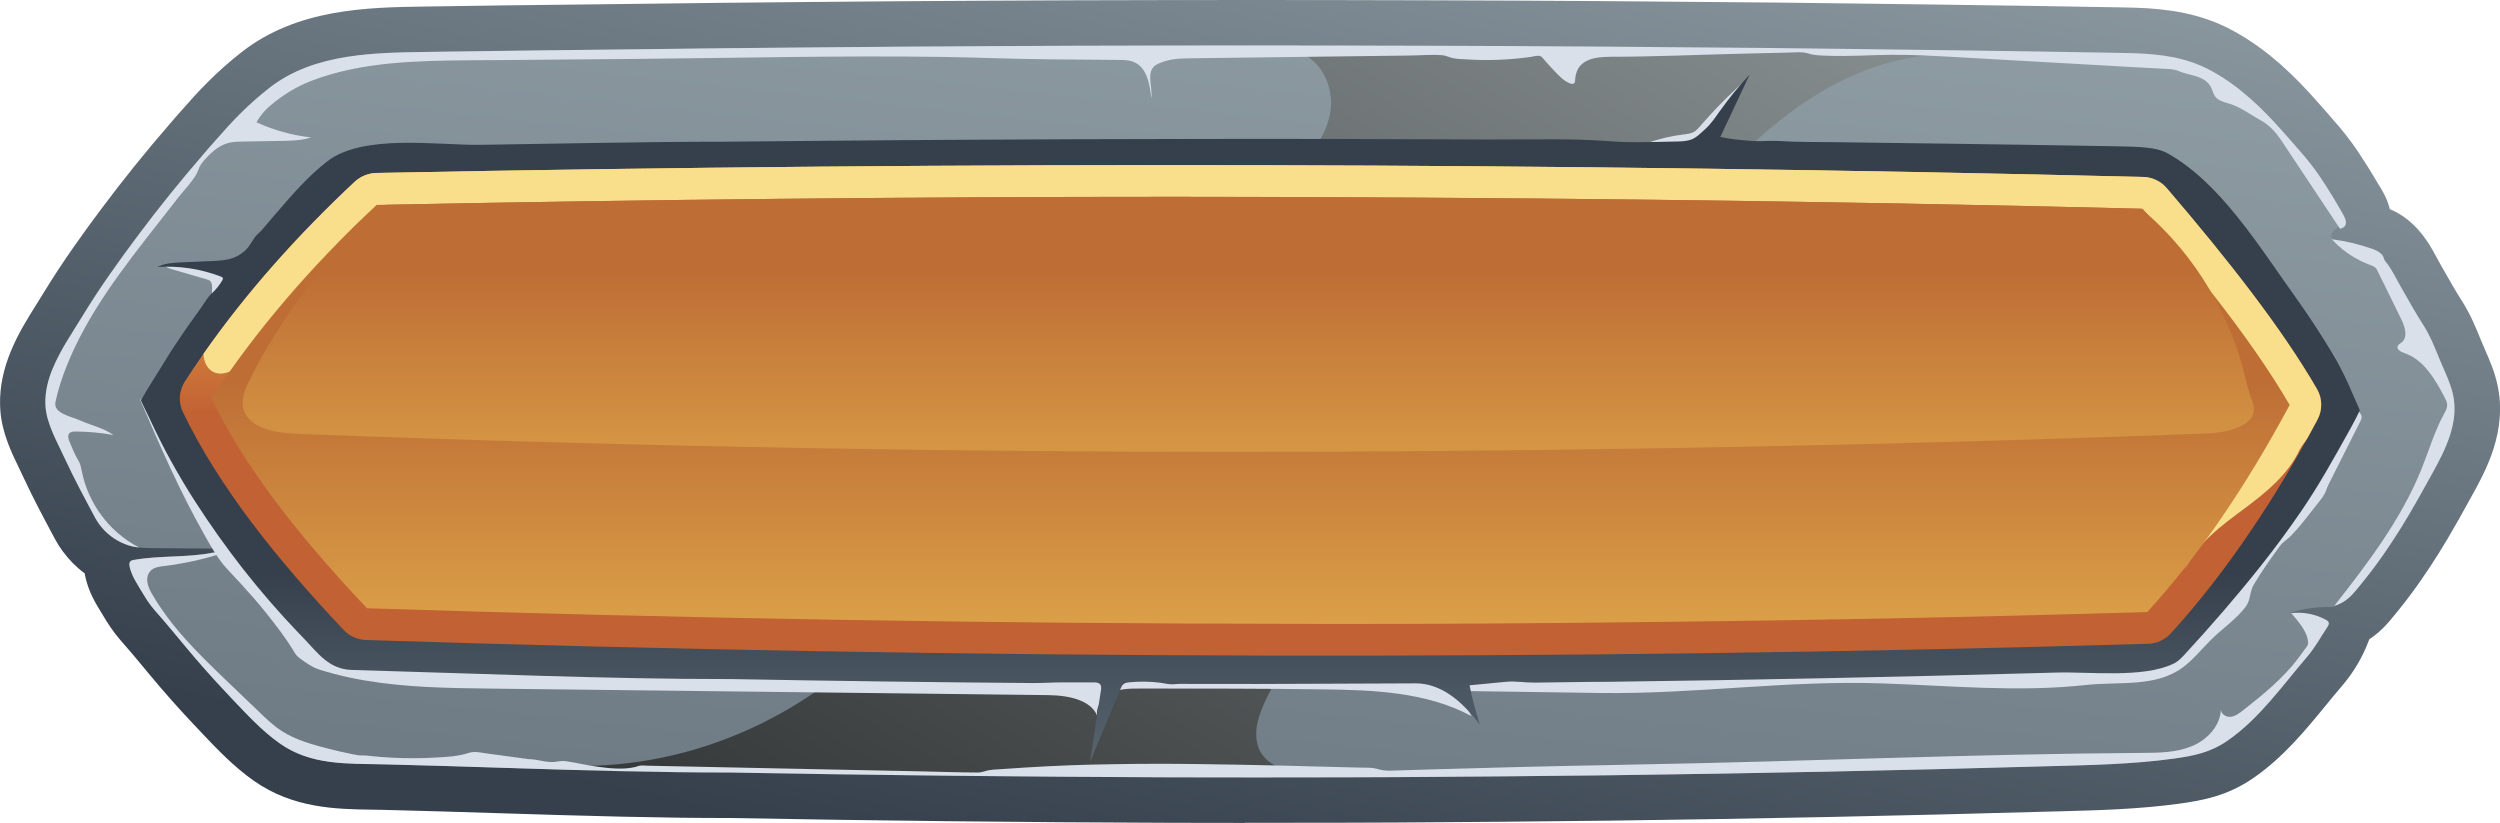 <?xml version="1.0" encoding="UTF-8"?>
<svg xmlns="http://www.w3.org/2000/svg" xmlns:xlink="http://www.w3.org/1999/xlink" viewBox="0 0 856.19 281.83">
  <defs>
    <style>
      .cls-1 {
        fill: #f9df8c;
      }

      .cls-2 {
        fill: url(#_ÂÁ_Ï_ÌÌ_È_ËÂÌÚ_7);
      }

      .cls-3 {
        fill: #d9e0ea;
      }

      .cls-4 {
        isolation: isolate;
      }

      .cls-5 {
        fill: url(#_ÂÁ_Ï_ÌÌ_È_ËÂÌÚ_2);
        mix-blend-mode: screen;
      }

      .cls-6 {
        fill: url(#_ÂÁ_Ï_ÌÌ_È_ËÂÌÚ_17-2);
      }

      .cls-7 {
        fill: url(#_ÂÁ_Ï_ÌÌ_È_ËÂÌÚ_17-3);
      }

      .cls-8 {
        fill: url(#_ÂÁ_Ï_ÌÌ_È_ËÂÌÚ_12-2);
      }

      .cls-9 {
        fill: url(#_ÂÁ_Ï_ÌÌ_È_ËÂÌÚ_12);
      }

      .cls-10 {
        fill: url(#_ÂÁ_Ï_ÌÌ_È_ËÂÌÚ_17);
      }
    </style>
    <linearGradient id="_ÂÁ_Ï_ÌÌ_È_ËÂÌÚ_17" data-name="¡ÂÁ˚ÏˇÌÌ˚È „‡‰ËÂÌÚ 17" x1="492.36" y1="-153.2" x2="390.31" y2="310.66" gradientUnits="userSpaceOnUse">
      <stop offset="0" stop-color="#9eacb3"/>
      <stop offset="1" stop-color="#35404c"/>
    </linearGradient>
    <linearGradient id="_ÂÁ_Ï_ÌÌ_È_ËÂÌÚ_17-2" data-name="¡ÂÁ˚ÏˇÌÌ˚È „‡‰ËÂÌÚ 17" x1="462.3" y1="-172.4" x2="349.68" y2="852.08" xlink:href="#_ÂÁ_Ï_ÌÌ_È_ËÂÌÚ_17"/>
    <linearGradient id="_ÂÁ_Ï_ÌÌ_È_ËÂÌÚ_2" data-name="¡ÂÁ˚ÏˇÌÌ˚È „‡‰ËÂÌÚ 2" x1="774.74" y1="-455.2" x2="178.35" y2="592.46" gradientUnits="userSpaceOnUse">
      <stop offset="0" stop-color="#dae6e9"/>
      <stop offset="1" stop-color="#000"/>
    </linearGradient>
    <linearGradient id="_ÂÁ_Ï_ÌÌ_È_ËÂÌÚ_17-3" data-name="¡ÂÁ˚ÏˇÌÌ˚È „‡‰ËÂÌÚ 17" x1="428.2" y1="394.78" x2="428.2" y2="196.06" xlink:href="#_ÂÁ_Ï_ÌÌ_È_ËÂÌÚ_17"/>
    <linearGradient id="_ÂÁ_Ï_ÌÌ_È_ËÂÌÚ_7" data-name="¡ÂÁ˚ÏˇÌÌ˚È „‡‰ËÂÌÚ 7" x1="428.27" y1="48.25" x2="428.27" y2="141.27" gradientUnits="userSpaceOnUse">
      <stop offset="0" stop-color="#f6cb51"/>
      <stop offset="1" stop-color="#c26234"/>
    </linearGradient>
    <linearGradient id="_ÂÁ_Ï_ÌÌ_È_ËÂÌÚ_12" data-name="¡ÂÁ˚ÏˇÌÌ˚È „‡‰ËÂÌÚ 12" x1="428.27" y1="294.61" x2="428.27" y2="130.82" gradientUnits="userSpaceOnUse">
      <stop offset="0" stop-color="#f6cf5a"/>
      <stop offset="1" stop-color="#be6e35"/>
    </linearGradient>
    <linearGradient id="_ÂÁ_Ï_ÌÌ_È_ËÂÌÚ_12-2" data-name="¡ÂÁ˚ÏˇÌÌ˚È „‡‰ËÂÌÚ 12" x1="427.5" y1="240.48" x2="427.5" y2="93.25" xlink:href="#_ÂÁ_Ï_ÌÌ_È_ËÂÌÚ_12"/>
  </defs>
  <g class="cls-4">
    <g id="Layer_2">
      <g id="Layer_1-2" data-name="Layer_1">
        <g>
          <g>
            <path class="cls-10" d="M426.33,281.83c-8.48,0-16.96-.01-25.45-.04-50.7-.17-101.51-.73-151.02-1.64h-.29c-11.13,0-23.23-.15-36.71-.46-14.19-.32-28.4-.76-42.61-1.21-13.11-.41-26.22-.82-39.32-1.13l-3.76-.06c-11.92-.18-26.74-.4-40.22-9.88-6.87-4.82-12.52-10.77-17.5-16.02l-3.39-3.59c-4.96-5.26-9.76-10.68-14.22-16.04l-2.45-2.94c-2.68-3.23-5.36-6.46-8.16-9.6-2.63-3.04-4.46-5.96-5.93-8.43l-.71-1.16c-1.83-2.98-4.33-7.07-5.45-12.48-.05-.26-.09-.52-.13-.77-1.44-1.06-2.81-2.25-4.09-3.54-2.49-2.57-4.45-5.21-5.98-8.03l-.66-1.23c-3.44-6.44-7-13.1-10.22-20.05-.47-1.03-.96-2.04-1.46-3.07-2.64-5.42-5.91-12.15-6.49-19.91-.06-.7-.09-1.35-.09-2.06-.12-5.9,1.12-12.01,3.69-18.18,2.49-6.09,5.93-11.56,8.96-16.38.8-1.28,1.59-2.53,2.34-3.76,6.67-10.97,14.12-21.18,19.85-28.84,7.13-9.55,14.89-19.2,23.07-28.64,1.45-1.7,2.94-3.42,4.43-5.07,5.32-6.12,11.63-12.93,20.35-19.74C101.84,2.87,126.07,2.52,145.54,2.24l1.86-.03c16.94-.28,33.61-.47,50.3-.65l20.15-.24c10.05-.14,20.1-.25,30.19-.36l30.17-.29,30.19-.25,30.09-.18,30.12-.14,30.06-.07c10.01-.03,20.03-.03,30.08-.03s20.03,0,30.04.03c9.93,0,19.94.03,29.96.07l29.92.11,29.97.17c10,.07,19.97.14,29.94.25l29.79.25c10.03.11,19.98.22,29.96.36,8.99.1,18.04.23,27.08.35l32.47.46c9.95.15,19.89.32,29.8.5,9.93.19,21.47.81,32.95,5.93,1.49.65,3.1,1.46,4.7,2.35,12.22,6.74,21.51,16.33,28.23,23.93l1.21,1.36c1.31,1.47,2.63,2.95,3.9,4.46,3.55,3.99,6.48,7.72,8.98,11.47,2.56,3.85,4.74,7.36,6.71,10.75l.38.61c1.07,1.72,2.7,4.33,3.62,7.84.03.13.07.25.1.38,4.03,1.65,8.69,4.87,12.82,11.05,1.36,2.05,2.41,4,3.34,5.71.4.74.79,1.48,1.21,2.21l1.46,2.55c2,3.52,3.89,6.84,5.92,10,2.89,4.55,4.81,9.27,6.22,12.77.32.73,1.81,4.27,1.81,4.27,1.44,3.28,3.06,7,4.05,11.45,3.59,16.01-4.14,29.89-8.75,38.18l-.77,1.4c-.9,1.65-1.82,3.31-2.74,4.93-.53,1.01-1.1,1.98-1.67,2.96-3.99,7.11-8.09,13.67-12.39,19.82-2.45,3.53-5.1,7.04-7.83,10.4l-1.01,1.23c-1.08,1.34-2.42,3-4.13,4.67-1.42,1.4-2.95,2.63-4.58,3.69l-.24.65c-2.09,5.55-5.14,10.7-9.06,15.29-1.88,2.19-3.7,4.42-5.54,6.66-6.9,8.43-14.72,17.99-25.01,25.04-8.76,6.01-17.2,7.57-25.09,8.66-13.84,1.91-27.67,2.28-41.05,2.64l-3.58.09c-49.78,1.42-100.34,2.46-150.28,3.1-24.38.29-48.71.5-73.07.64-6.07,0-12.05.03-18.04.07-11.41.02-22.76.04-34.11.04Z"/>
            <path class="cls-6" d="M832.89,162.27c-1.17,2.14-2.34,4.32-3.54,6.42-.47.86-.97,1.71-1.44,2.57-3.62,6.42-7.47,12.69-11.72,18.76-2.26,3.27-4.67,6.42-7.16,9.5-1.28,1.52-2.49,3.15-3.93,4.59-1.17,1.17-2.53,2.1-4.05,2.8-.62.27-1.28.66-1.95.86-.82.23-1.79.08-2.65.12-1.99.04-3.97.23-5.96.51-.97.16-1.95.35-2.92.55-.31.08-2.69.82-2.8.7,1.36,1.48,3.08,2.61,4.94,3.31.93.35,1.91.62,2.92.74.43.04.86.04,1.28,0,.93-.12,1.75.19,2.69.39-1.48,3.89-3.66,7.51-6.35,10.67-8.49,9.93-16.58,21.49-27.49,28.96-5.88,4.05-11.48,5.14-18.45,6.11-14.17,1.95-28.85,2.18-42.94,2.57-49.99,1.44-100.01,2.45-150.04,3.11-21.49.23-42.94.47-64.43.58-2.84,0-5.68.04-8.53.04-6,0-12.03.04-18.03.08-19.82.04-39.59.08-59.41,0-50.26-.19-100.52-.7-150.82-1.64-12.3,0-24.6-.19-36.91-.47-4.48-.08-8.99-.19-13.47-.35-22.85-.58-45.67-1.48-68.44-1.99-12.42-.31-24.72.39-35.43-7.12-6.27-4.4-11.64-10.36-16.86-15.81-.51-.55-1.05-1.13-1.6-1.71-4.67-4.94-9.23-10.08-13.63-15.34-3.62-4.36-7.16-8.72-10.94-12.96-1.6-1.83-2.92-3.89-4.17-6-1.67-2.8-3.62-5.61-4.32-8.88-.08-.55-.12-1.21.23-1.64.31-.39.82-.51,1.28-.55,8.88-1.6,18.14-.74,26.86-2.49,1.79-.31,3.54-.78,5.26-1.36-8.1-.04-16.16-.08-24.22-.16-2.06,0-4.09-.04-6.11-.23-.78-.12-1.52-.23-2.3-.39-3.58-.82-6.85-2.76-9.46-5.33-1.28-1.32-2.41-2.84-3.31-4.48-3.58-6.7-7.24-13.43-10.43-20.36-2.49-5.45-6.19-11.76-6.58-17.79-.04-.31-.04-.62-.04-.93-.12-4.13.9-8.14,2.49-11.99,2.65-6.42,6.85-12.46,10.24-18.06,5.8-9.54,12.3-18.65,19-27.56,7.12-9.54,14.6-18.76,22.39-27.8,1.44-1.67,2.8-3.27,4.2-4.79,5.68-6.54,11.06-12.19,18.38-17.95,15.57-12.15,36.87-12.03,55.36-12.34,23.75-.39,46.95-.58,70.39-.86,10.08-.16,20.13-.27,30.17-.39,10.08-.08,20.09-.16,30.17-.27,10.04-.08,20.05-.16,30.13-.23,10.04-.08,20.05-.12,30.09-.19,10.04-.04,20.01-.12,30.05-.16,10.04,0,20.05,0,30.05-.04,10.01-.04,20.01-.04,30.02-.04,5.41,0,10.78,0,16.2.04,4.59-.04,9.23,0,13.82,0,9.97,0,19.93.04,29.94.04,9.97.04,19.97.08,29.94.12,9.97.08,19.93.12,29.9.19s19.93.12,29.9.23c9.93.08,19.89.19,29.82.27,9.97.08,19.89.19,29.86.35,9.93.08,19.85.23,29.78.39,2.06.04,4.17.04,6.23.08,7.86.12,15.69.23,23.51.35,9.93.12,19.85.31,29.74.51,9.46.16,18.38.78,26.9,4.55,1.13.51,2.3,1.09,3.43,1.71,9.34,5.18,17.13,12.69,24.18,20.67,1.64,1.87,3.31,3.7,4.91,5.61,2.84,3.19,5.57,6.5,7.9,10.01,2.18,3.27,4.24,6.58,6.19,9.93.86,1.44,1.99,3,2.41,4.63.08.19.12.43.12.66-.04.78-.66,1.09-1.32,1.36-1.75.7-4.67,2.45-3.11,4.79.51.78,1.44,1.09,2.3,1.36,1.99.62,3.97,1.25,5.96,1.83.74.23,1.44.39,2.18.39.58-.04,1.09-.12,1.67,0,3.11.55,5.57,3.19,7.24,5.72,1.52,2.26,2.69,4.71,4.05,7.09,2.53,4.4,4.98,8.84,7.75,13.16,2.02,3.19,3.54,6.81,4.94,10.36.35.82.7,1.6,1.01,2.37,1.48,3.5,3.19,6.97,4.01,10.67,2.18,9.69-2.61,19.08-7.16,27.25Z"/>
            <path class="cls-5" d="M674.87,19.2c-19.7-2.61-39.71,4.44-56.26,15.46-16.55,11.02-30.17,25.81-43.64,40.41-19.97,21.68-39.94,43.37-59.88,65.05-11.21,12.19-22.42,24.37-33.64,36.56-5.61,6.11-11.21,12.19-16.82,18.3-2.8,3.04-5.57,6.15-8.41,9.11-9.07,9.46-16.04,22.27-21.88,33.91-2.49,4.94-4.79,10.36-3.93,15.81.9,5.45,4.98,8.37,9.93,9.77,2.69.74,5.26.78,8.02.9,12.85.47,25.69,1.25,38.54,1.64-2.84,0-5.68.04-8.53.04-6,0-12.03.04-18.03.08-19.82.04-39.59.08-59.41,0-50.26-.19-100.52-.7-150.82-1.64-12.3,0-24.6-.19-36.91-.47-4.48-.08-8.99-.19-13.47-.35-1.21-.47-2.41-.97-3.62-1.52,20.59.51,41.27-3.89,60.07-12.34,11.68-5.22,22.66-12.03,32.55-20.17,11.02-9.07,19.08-20.21,28.54-30.68,13.78-15.22,27.56-30.48,41.34-45.71,27.56-30.48,55.13-60.97,82.69-91.45,6.15-6.85,12.61-14.17,14.25-23.2,1.67-9.07-3.66-20.09-12.85-20.94.74-.74,1.44-1.44,2.18-2.14,4.59-.04,9.23,0,13.82,0,9.97,0,19.93.04,29.94.04,9.97.04,19.97.08,29.94.12,9.97.08,19.93.12,29.9.19s19.93.12,29.9.23c9.93.08,19.89.19,29.82.27,9.97.08,19.89.19,29.86.35,9.93.08,19.85.23,29.78.39,2.06.04,4.17.04,6.23.08.27.62.51,1.28.78,1.91Z"/>
            <path class="cls-3" d="M800.11,128.08c1.47,4.69,4.03,9.04,7.43,12.59.6.63,1.27,1.33,1.27,2.21,0,.51-.23.98-.46,1.43-2.26,4.49-4.52,8.98-6.78,13.47-1.15,2.28-2.29,4.56-3.44,6.83-.5,1-1.02,1.96-1.37,3.02-.71,2.18-2.35,3.94-3.75,5.74-2.69,3.43-5.43,7.1-8.49,10.2-1.23,1.24-2.66,2-3.72,3.44-3.12,4.26-6.2,8.63-8.91,13.16-1.02,1.71-1.12,3.44-1.65,5.29-.28.98-.77,1.85-1.4,2.66-3.21,4.11-7.71,7.14-11.41,10.78-3.28,3.22-6.15,6.9-9.84,9.65-9.35,6.96-21.67,4.78-33.26,6.05-23.13,2.54-46.47.23-69.73-.55-33.21-1.12-63.75,3.76-96.97,3.28-16.09-.23-32.18-.47-48.26-.7,1.52,2.88,3.05,5.75,4.57,8.63-15.36-8.31-33.59-8.94-51.05-9.17-20.83-.28-41.66-.28-62.49-.28-3.57,0-7.31.04-10.44,1.76-3.13,1.72-5.31,5.71-3.79,8.94-1.43-6.81-10.31-8.37-17.27-8.45-63.55-.74-127.1-1.49-190.65-2.23-7.45-.09-14.91-.18-22.35-.58-7.06-.38-14.11-1.04-21.09-2.23-3.47-.6-6.91-1.33-10.32-2.22-1.7-.45-3.4-.94-5.08-1.47-2.06-.65-3.51-1.61-5.31-2.86-1.07-.75-2.35-1.55-3.03-2.69-2.97-5.01-6.61-9.74-10.28-14.29-2.67-3.32-5.49-6.51-8.37-9.65-1.46-1.6-2.94-3.18-4.43-4.76-3.39-3.6-5.68-7.81-8.12-12.14-8.44-14.93-15.3-30.69-22.06-46.46,17.89,22.61,38.47,44.12,56.35,66.73,4.79,6.05,9.79,12.28,16.65,15.79,7.02,3.59,15.19,3.94,23.07,4.2,190.41,6.3,381.07,4.86,571.36-4.32,10.53-.51,21.48-1.16,30.69-6.29,7.51-4.19,13.17-11.01,18.33-17.9,14.6-19.47,26.51-44.15,35.84-66.63Z"/>
            <path class="cls-3" d="M587.64,43.46c-1.58,2.16-3.3,4.33-5.64,5.63-3.26,1.81-7.22,1.67-10.92,1.23-2.49-.29-4.96-.69-7.41-1.2,4.22-1.51,8.6-2.55,13.05-3.09,1.12-.14,2.28-.25,3.28-.78.96-.51,1.68-1.36,2.39-2.19,1.93-2.25,3.93-4.44,5.99-6.58,2.06-2.14,4.18-4.21,6.35-6.23.6-.56,1.21-1.12,1.83-1.67.32-.28.63-.57.95-.85.23-.2.51-.55.8-.65-1.21,2.22-2.66,4.35-4.02,6.5-1.36,2.16-2.75,4.3-4.19,6.4-.8,1.17-1.62,2.34-2.46,3.48Z"/>
            <path class="cls-3" d="M70.77,95.68c.39.12.8.24,1.12.5.74.6.77,1.7.74,2.65-.06,1.78-.11,3.56-.17,5.34,2.28-3.89,4.49-7.82,6.64-11.78-3.53-1.92-7.77-1.9-11.79-1.82-1.77.03-3.54.07-5.31.1-.9.02-1.81.03-2.71.05-.41,0-.83.02-1.24.02-.22,0-1-.11-1.17.05-.83.79,2.72,1.62,3.03,1.72,1.7.5,3.4,1,5.11,1.49,1.92.56,3.84,1.12,5.76,1.68Z"/>
            <path class="cls-3" d="M93.49,181.1c-1.57-3.13-3.19-6.46-2.91-9.96.05-.58.16-1.19.51-1.65.55-.73,1.54-.94,2.44-1.1,12.9-2.29,25.87-4.13,38.89-5.52-2.6-.98-5.34-.96-8.12-.83-8.81.42-17.63.38-26.43-.13-5.06-.29-10.24-.72-15.1.72,2.06,3.66,3.29,7.73,4.96,11.59,1.67,3.86,3.92,7.65,7.43,9.97-.29-1.21-1.1-1.98-1.66-3.09Z"/>
            <path class="cls-3" d="M770.96,129.46c2.97.35,5.97.91,8.64,2.25,2.67,1.35,5.02,3.57,5.95,6.41.91,2.74.44,5.72-.03,8.57,2.15-2.39,3.76-5.27,4.67-8.36.16-.55.3-1.14.2-1.71-.08-.45-.32-.86-.56-1.26-1.39-2.36-2.82-4.69-4.29-6.99-.39-.62-.8-1.24-1.37-1.7-.87-.69-2.02-.91-3.12-1.07-.33-.05-.67-.09-1-.13-3.71-.46-7.45-.52-11.18-.4-.69.02-1.3-.01-1.97-.14-.71-.14-1.41.04-2.11.16-1.84.3-3.68.55-5.54.73-1.85.19-3.71.32-5.57.4-.93.04-1.86.06-2.79.07-.47,0-.93,0-1.4,0-.43,0-.92.06-1.34-.01,1.5.27,2.99.55,4.49.84,1.84.35,3.69.72,5.53,1.1.92.19,1.84.38,2.76.57.33.07.62.11.95.06.53-.09,1.02-.04,1.56,0,2.23.14,4.47.27,6.69.51.28.03.56.06.83.09Z"/>
            <path class="cls-7" d="M806.52,136.73c-2.74-6.58-5.09-11.31-7.86-15.9-3.91-6.55-8.32-13.23-13.09-19.89-11.85-16.51-25.22-38.49-43.4-48.52-.28-.18-.61-.32-.89-.43-3.1-1.39-8-1.74-14.44-1.85-9.93-.18-19.81-.36-29.7-.5-9.89-.14-19.81-.32-29.7-.43-9.92-.14-19.81-.28-29.74-.39-2.87-.03-5.73-.08-8.6-.12-6.71-.08-13.44-.01-20.14-.42-2.97-.18-5.91.22-8.88,0-3.65-.28-7.33-.58-10.91-1.37,3.35-7.12,6.69-14.25,10.04-21.37-3.67,3.94-7.08,8.12-10.21,12.5-1.52,2.12-2.99,4.38-4.95,6.12-1.46,1.29-2.99,2.96-4.84,3.63-1.68.62-3.52.65-5.31.68-7.47.12-14.99.5-22.41-.09-13.58-1.07-27.35-.54-40.97-.6-37.24-.18-74.48-.3-111.72-.17-10.03.04-20.03.04-30.02.07-19.99.07-40.02.21-60.05.32-10.03.07-20.06.18-30.06.25-10.03.11-20.06.18-30.1.28-28.03,0-56.1.68-84.13,1.07-14.41.21-40.09-3.91-52.4,5.69-6.62,5.19-11.17,10.46-18.11,18.5-1.43,1.65-2.81,3.35-4.26,4.99-.81.91-1.83,1.63-2.53,2.64-.99,1.43-1.68,2.92-2.95,4.16-1.2,1.18-2.65,2.11-4.22,2.7-2.39.89-4.99,1.02-7.54,1.13-3.48.15-6.95.31-10.43.46-2.76.12-5.63.27-8.07,1.57,7.36-.5,14.83.63,21.72,3.29.26.1.56.23.65.5.11.28-.05.59-.2.85-1.03,1.71-2.22,3.18-3.68,4.51-1.37,1.24-2.41,3.2-3.49,4.69-1.43,1.97-2.86,3.95-4.25,5.95-3.11,4.44-6.12,8.95-8.93,13.59-.89,1.46-1.81,2.95-2.77,4.48-1.49,2.35-3.56,5.62-4.7,7.9.39.85.82,1.74,1.17,2.49.68,1.32,1.28,2.63,1.89,3.88,4.34,9.46,9.5,18.85,15.3,27.89,5.23,8.15,10.85,16.04,16.68,23.51,5.94,7.54,12.27,14.87,18.89,21.77l1.96,2.03c4.94,5.23,8.68,10.46,16.33,10.67,43.22,1.21,86.48,3.13,129.7,3.13h.6c34.32.64,68.64,1.09,102.96,1.36,3.36.03,6.8-.24,10.2-.23,3.52,0,7.04,0,10.56,0,.85,0,1.85.07,2.33.77.38.55.29,1.29.19,1.95-1.27,8.24-2.54,16.47-3.81,24.71,3.51-8.41,7.01-16.81,10.52-25.22.24-.59.51-1.2,1-1.6.56-.46,1.33-.56,2.05-.64,3.54-.35,7.12-.29,10.65.16,1.53.2,3.04.65,4.57.5,1.69-.17,3.4-.12,5.1-.11,7.51.02,15.03.02,22.54.02h1.12c18.07,0,36.17-.19,54.21-.21,4.09,0,8.09,1.54,11.46,3.8,4.07,2.73,7.34,6.48,10.4,10.3-1.46-4.4-2.65-8.89-3.57-13.43,4.15-.4,8.3-.8,12.46-1.2,3.34-.32,6.52.31,9.89.28,8.44-.08,16.88-.28,25.32-.28,49.7-.64,100.03-1.67,149.55-3.06l3.84-.11c11.24-.32,29.7,1.99,40.09-3.06,1.57-.75,2.77-2.06,3.95-3.34,8.93-9.68,17.68-19.78,25.86-30.09,5.05-6.37,9.82-12.84,14.16-19.21,5.69-8.36,10.64-17.18,16.54-27.82.64-1.17,2.31-4.2,3.24-6.33-.14-.32-1.25-2.81-1.64-3.74ZM773.65,164.62c-4.09,6.05-8.61,12.13-13.38,18.14-7.36,9.32-15.72,19.03-24.83,28.92-1.74.5-5.37,1.1-12.66,1.1-2.81,0-5.62-.07-8.29-.14-2.77-.07-5.37-.14-7.79-.14-1,0-1.96,0-2.88.04l-3.84.11c-49.41,1.39-99.64,2.42-149.27,3.06-39.7.5-80.04.75-119.95.75-9.89,0-19.78,0-29.67-.04-49.66-.18-100.14-.71-150.01-1.64h-.75c-31.38,0-63.21-1.03-94.02-2.03-11.49-.36-22.94-.75-34.4-1.07-.78-.71-1.96-1.99-2.85-2.95-.68-.75-1.35-1.49-2.06-2.21l-1.96-2.06c-6.23-6.51-12.2-13.38-17.75-20.49-1.68-2.13-3.7-4.07-5.14-6.33-1.75-2.76-3.5-5.52-5.25-8.28-.41-.64-.83-1.39-.61-2.11.31-1.02,1.6-1.28,2.66-1.36,15.76-1.18,31.51-2.37,47.27-3.55-15.16-1.47-30.31-2.94-45.47-4.41-3.2-.31-6.45-.63-9.43-1.85-2.09-.86-4.06-2.22-5.38-4.08-.58-.81-1.02-1.68-1.59-2.49-.84-1.17-1.47-2.46-2.14-3.73-.83-1.58-1.64-3.17-2.43-4.77-.15-.3-1.56-2.64-1.4-2.89.89-1.39,1.74-2.74,2.53-4.06,5.19-8.54,11.42-17.11,16.29-23.62,6.3-8.43,13.09-16.83,20.17-25.01,6.47-7.51,10.35-11.99,15.62-16.11.57-.43,4.02-2.63,17.15-2.63,4.09,0,8.29.21,12.34.39,3.88.18,7.51.32,10.89.32h1.32c8.43-.11,16.86-.25,25.33-.39,19.21-.32,39.06-.68,58.55-.68,10.21-.11,20.21-.18,30.24-.28,10.03-.07,20.03-.18,30.06-.25,19.99-.11,39.98-.25,59.98-.32,10-.04,19.99-.04,29.95-.07,10.25-.04,20.53-.04,30.77-.04,57.27,0,115.58.28,178.19.89,9.93.11,19.81.21,29.74.36,9.89.11,19.81.25,29.7.39,9.89.11,19.78.28,29.67.43,9.89.14,19.78.32,29.67.5,4.77.07,6.87.28,7.76.46,11.56,6.72,22.06,21.77,31.3,35.04,1.89,2.7,3.74,5.37,5.51,7.86,1.76,2.46,4.72,5.05,4.39,8.4-10.12,4.66-21.31,7.01-32.45,6.8,12.06.15,24.12.99,36.08,2.52.84.11,1.7.22,2.44.62,1.82.97,2.37,3.14,3.51,4.71.52.72,1.27,1.12,1.73,1.87.26.41,1.85,3.22,1.66,3.57-5.27,9.53-9.82,17.5-14.8,24.83Z"/>
            <path class="cls-3" d="M797.23,214.5c-.05.08-.1.16-.15.24-2.25,3.36-4.18,6.95-6.82,10.04-8.5,9.89-16.58,21.49-27.5,28.96-5.87,4.02-11.45,5.12-18.43,6.08-14.19,1.96-28.85,2.21-42.94,2.6-50.02,1.42-100.03,2.45-150.05,3.09-24.33.28-48.63.5-72.96.64-6.01,0-12.02.04-18.04.07-19.81.04-39.59.07-59.41,0-50.26-.18-100.53-.71-150.79-1.64-12.31,0-24.62-.18-36.92-.46-27.32-.6-54.64-1.71-81.93-2.35-12.42-.28-24.72.39-35.4-7.11-6.3-4.41-11.67-10.35-16.86-15.79-.53-.57-1.07-1.14-1.6-1.71-4.7-4.98-9.25-10.1-13.62-15.37-3.63-4.34-7.19-8.72-10.96-12.95-1.6-1.85-2.92-3.91-4.16-6.01-1.67-2.81-3.63-5.59-4.3-8.86-.11-.57-.14-1.21.21-1.64.32-.39.82-.5,1.28-.57,8.89-1.57,18.14-.71,26.89-2.45,1.53-.07,3.09-.14,4.66-.25-6.9,2.31-14.02,3.91-21.24,4.8-1.64.18-3.45.43-4.59,1.6-2.13,2.24-1,5.37.25,7.58,1.07,1.92,2.24,3.77,3.49,5.55,2.49,3.63,5.23,7.04,8.15,10.28,4.63,5.16,9.61,9.96,14.62,14.76,3.52,3.38,7.04,6.76,10.6,10.14,2.45,2.38,4.91,4.73,7.79,6.58,4.84,3.13,10.53,4.66,16.08,6.08,2.74.71,5.51,1.35,8.29,1.89,1,.18,1.96.43,2.99.39,1.03-.07,2.06.11,3.13.21,2.42.25,4.87.46,7.33.57,4.91.25,9.85.25,14.76-.04,3.95-.21,7.75-.39,11.49-1.6,1.85-.6,3.74-.18,5.58.11,4.98.68,9.96,1.35,14.94,2.03,2.95,0,5.83,1.21,8.79.96.85-.07,1.71-.32,2.56-.32.57-.04,1.14.04,1.71.11,3.34.5,6.69,1.32,10.07,1.78,4.27.6,9.14,1.17,13.41.14.32-.07.6-.21.96-.32,1-.32,2.17-.11,3.2-.11,6.26.14,12.52.28,18.82.39,12.52.28,25.08.53,37.64.78,12.56.28,25.15.53,37.71.78,6.26.14,12.52.36,18.78.39.85,0,1.57-.14,2.38-.39,2.03-.71,4.34-.64,6.47-.82,2.49-.18,4.98-.36,7.51-.5,10-.64,19.99-1,30.02-1.14,10.03-.18,20.06-.18,30.09-.04,10,.11,20.03.36,30.06.57,2.21.07,4.41.11,6.62.18,6.12.14,12.2.28,18.32.46,1.71.04,3.49-.07,5.16.36,1.64.46,2.99.75,4.73.68,5.02-.14,10.07-.32,15.12-.46,10.07-.28,20.17-.57,30.24-.82,10.07-.25,20.17-.46,30.24-.64,2.78-.07,5.55-.11,8.32-.18,58.52-1.03,115.26-3.63,173.78-3.98,5.76-.04,11.67-.11,16.97-2.35,5.16-2.17,9.6-6.9,9.82-12.38.11,1.39,1.71,2.49,3.2,2.38,1.67-.11,3.1-1.21,4.41-2.24,6.81-5.34,13.68-10.91,18.93-17.86.96-1.27,1.83-2.59,2.81-3.83.36-.46.55-.89.53-1.49-.13-3.37-2.82-6.61-4.88-9.06-.3-.35-.59-.7-.89-1.04,4.04-.49,8.22.31,11.8,2.24.46.25.94.56,1.06,1.07.09.41-.09.82-.32,1.19Z"/>
            <path class="cls-3" d="M832.91,162.27c-1.17,2.13-2.35,4.3-3.56,6.4-.46.89-.96,1.74-1.46,2.6-3.59,6.4-7.47,12.7-11.7,18.75-2.28,3.27-4.66,6.44-7.15,9.5-2.35,2.81-4.3,5.73-7.79,7.29-.6.28-1.21.5-1.81.68,11.56-14.73,23.05-29.77,29.99-47.17,2.49-6.23,4.38-12.7,7.61-18.6.53-.96,1.1-1.99,1.07-3.1-.04-.89-.46-1.71-.85-2.49-3.27-6.19-7.15-12.95-13.77-15.19-1.21-.43-2.74-1.21-2.35-2.38.21-.6.85-.89,1.35-1.28,2.24-1.78,1.17-5.34-.11-7.93-2.79-5.65-5.51-11.34-8.33-16.97-.6-1.19-1.77-1.41-2.94-1.87-3.21-1.25-6.23-3-8.91-5.17-1.29-1.04-2.5-2.18-3.61-3.4,4.67.59,9.28,1.68,13.72,3.24,1.21.43,2.5.98,3.39,1.95.45.49.62.97.81,1.59.2.65.69,1.1,1.1,1.64,1.88,2.52,3.17,5.39,4.75,8.1,2.53,4.41,4.98,8.86,7.76,13.16,2.03,3.2,3.52,6.83,4.94,10.35.36.82.68,1.6,1,2.38,1.49,3.52,3.2,6.97,4.02,10.67,2.17,9.68-2.6,19.07-7.15,27.25Z"/>
            <path class="cls-3" d="M803,77.5c-.39.46-1,.71-1.6.85-5.8-8.75-11.63-17.47-17.43-26.22-2.95-4.41-5.09-8.36-9.68-10.89-3.66-1.99-6.83-4.55-10.89-5.76-1.74-.53-3.7-1-4.77-2.45-.6-.82-.82-1.89-1.25-2.81-2.06-4.38-7.01-4.16-10.85-5.73-1.25-.53-2.24-.75-3.63-.85-3.77-.21-7.54-.39-11.31-.6-7.54-.43-15.05-.85-22.59-1.28-13.2-.75-26.4-1.49-39.59-2.24-7.26-.39-14.55-.82-21.84-.75-7.19.07-14.34.6-21.52.32-2.23-.08-4.55-.07-6.68-.76-2.1-.69-4.34-.39-6.53-.33-5.37.13-10.74.25-16.11.38-15.04.35-30.12,1.06-45.16,1.06-2.82.07-5.76.16-8.27,1.46-2.59,1.34-3.65,3.54-3.85,6.3-.03.37.02.86-.24,1.17-.46.55-1.08.37-1.68.13-2.09-.83-3.91-2.86-5.42-4.44-1.11-1.16-2.17-2.38-3.25-3.57-.7-.78-.99-1.37-2.01-1.39-.9-.02-1.94.31-2.84.43-3.64.5-7.31.82-10.99.96-3.65.13-7.32.08-10.96-.16-1.67-.11-3.47-.11-5.1-.57-1.04-.29-1.93-.76-3.03-.85-3.67-.3-7.51.07-11.19.11-3.77.05-7.55.1-11.33.14-15.1.19-30.2.38-45.3.57-6.57.08-13.14.17-19.71.25-3.42.04-6.83.45-9.95,1.95-4.52,2.18-1.48,7.86-2.2,11.64-.44-4.76-1.47-10.4-5.86-12.3-1.63-.7-3.46-.73-5.23-.75-.23,0-.45,0-.68,0-7.53-.08-15.06-.14-22.59-.2-12.44-.09-24.75-.65-37.19-.83-34.83-.5-69.65.36-104.48.68-15.12.11-30.27.25-45.39.39-3.77.04-7.58.07-11.35.07-18.6.18-37.67.43-55,7.11-5.21,2.01-9.77,4.92-13.99,8.48-1.88,1.58-3.47,3.51-4.67,5.65,5.91,2.71,12.25,4.47,18.71,5.2-3.26,1.07-6.75,1.13-10.18,1.19-4.42.07-8.83.15-13.25.22-1.58.03-3.18.06-4.71.43-2.73.67-5.01,2.39-6.95,4.36-1,1.02-2.08,2.13-2.83,3.36-.53.88-.73,1.88-1.22,2.78-1.62,2.94-4.27,5.59-6.34,8.23-2.26,2.88-4.51,5.76-6.76,8.64-12.06,15.37-24.3,31.02-31.52,49.2-1.57,3.95-2.88,7.97-3.77,12.13-.85,3.98,5.02,4.87,8.75,6.51,3.7,1.64,7.83,2.49,11.1,4.87-4.27-.78-8.61-1.17-12.98-1.21-.75,0-1.64.04-2.13.64-.68.75-.32,1.92.07,2.88.96,2.31,1.81,4.45,3.09,6.55.64,1.1.85,2.21,1.1,3.45.53,2.74,1.35,5.37,2.49,7.9,2.24,5.09,5.59,9.64,9.78,13.3,2.28,1.96,4.73,3.66,7.4,5.02-.78-.11-1.53-.21-2.31-.39-3.59-.82-6.87-2.74-9.46-5.34-1.28-1.32-2.42-2.81-3.31-4.45-3.59-6.72-7.22-13.45-10.42-20.38-2.49-5.44-6.19-11.74-6.58-17.79-.04-.32-.04-.6-.04-.92-.11-4.13.89-8.15,2.49-11.99,2.63-6.44,6.87-12.49,10.25-18.07,5.8-9.53,12.31-18.64,19-27.57,7.11-9.53,14.59-18.78,22.38-27.78,1.42-1.67,2.81-3.27,4.2-4.8,5.69-6.55,11.06-12.2,18.39-17.93,15.55-12.17,36.85-12.06,55.35-12.34,23.76-.39,46.96-.6,70.4-.89,10.07-.14,20.1-.25,30.17-.36,10.07-.11,20.1-.18,30.17-.28,10.03-.07,20.06-.18,30.13-.25,10.03-.07,20.06-.11,30.09-.18,10.03-.04,20.03-.11,30.06-.14,10.03-.04,20.03-.04,30.06-.07,10-.04,19.99-.04,30.02-.04s19.99,0,29.99.04c9.96,0,19.96.04,29.95.07,9.96.04,19.96.07,29.92.11,10,.07,19.96.11,29.92.18,9.96.07,19.92.14,29.88.25,9.96.07,19.92.18,29.85.25,9.96.11,19.89.21,29.85.36,9.92.11,19.85.25,29.77.39,9.92.14,19.85.28,29.77.43,9.92.14,19.85.32,29.74.5,9.46.18,18.36.78,26.89,4.59,1.14.5,2.28,1.07,3.42,1.71,9.36,5.16,17.15,12.7,24.19,20.67,1.64,1.85,3.31,3.7,4.91,5.58,2.85,3.2,5.55,6.51,7.9,10.03,2.81,4.23,5.48,8.54,7.93,12.98.64,1.17,1.28,2.77.39,3.81Z"/>
          </g>
          <g>
            <path class="cls-2" d="M793.65,143.78c-6.96,13.05-14.35,25.5-22.29,37.24-8.64,12.88-17.94,24.95-27.94,35.93-2.01,2.17-4.84,3.48-7.83,3.53-200.6,5.87-404.09,5.33-610.29-1.3-2.88-.11-5.65-1.36-7.61-3.43-22.83-24.19-42.62-48.82-55.07-74.64-1.63-3.37-1.3-7.34.71-10.49,2.07-3.21,4.19-6.36,6.36-9.46,14.73-21.04,32.18-40.56,51.86-58.98,2.01-1.79,4.62-2.88,7.28-2.94,203.1-4.02,404.79-3.53,605.18,1.36,3.1.11,6.03,1.47,8.05,3.86,21.04,24.52,39.41,48,51.48,68.82,1.85,3.21,1.9,7.18.11,10.49Z"/>
            <path class="cls-1" d="M793.65,143.78c-1.1,2.06-2.21,4.1-3.33,6.14-.79,1.43-1.99,2.55-2.68,4.01-4.07,8.63-11.4,14.6-18.91,20.18-8,5.94-16.47,12.12-20.59,21.19.87-1.56,1.73-3.12,2.6-4.68,9.18-16.56,18.31-33.09,26.77-50.05-1.25-2.17-2.61-4.35-3.97-6.47-5.44-8.53-11.74-16.53-18.76-23.87-3.21-3.32-6.85-6.31-9.84-9.84-2.07-2.34-4.89-2.88-7.83-3.75-12.18-3.59-24.84-4.62-37.46-5.55-158.74-12.01-318.3-16.04-477.21-6.69-46.75,2.72-91.87,17.5-134.6,36.7-2.45,1.09-4.4,3.1-6.63,4.68-2.17,1.58-5,2.77-7.61,1.85-2.56-.92-3.86-3.7-3.91-6.47,14.73-21.04,32.18-40.56,51.86-58.98,2.01-1.79,4.62-2.88,7.28-2.94,203.1-4.02,404.79-3.53,605.18,1.36,3.1.11,6.03,1.47,8.05,3.86,21.04,24.52,39.41,48,51.48,68.82,1.85,3.21,1.9,7.18.11,10.49Z"/>
            <path class="cls-9" d="M784.14,138.72c-15.22,28.32-31.15,51.59-48.76,70.89-58.22,1.74-117.32,2.88-176.68,3.48-34.36.43-68.77.6-103.18.6-3.86,0-7.67,0-11.53-.05-104.43-.05-211.48-1.9-318.3-5.33-25.88-27.35-42.78-50.18-53.28-71.87,14.84-22.72,33.87-45.07,56.59-66.27,1.09,0,2.12-.05,3.21-.05,89.7-1.79,180.33-2.72,269.54-2.72,29.03,0,58.12.11,87.31.33,45.07.27,90.24.76,135.26,1.52,8.81.11,17.61.27,26.37.43.11.05.22.05.33,0,3.53.11,7.12.16,10.66.22,23.92.43,47.79.98,71.6,1.58h.49c.38.43.76.87,1.14,1.3,8.37,9.84,15.77,18.76,22.24,27.07,11.69,14.9,20.44,27.56,27.02,38.87Z"/>
            <path class="cls-8" d="M755.92,148.45c-101.71,3.86-203.59,5.87-305.42,6.25h-4.13c-114.06.33-228.11-1.69-342.06-6.03-6.31-.27-16.09-.49-20.01-6.47-2.28-3.59-.92-7.83.82-11.31,5.65-11.74,12.83-22.62,20.66-33.05,3.75-5,7.67-9.89,11.63-14.79.92-1.09,1.63-2.12,2.34-3.37,2.12-3.59,6.74-5.87,10.17-8.15.76-.49,1.52-.98,2.28-1.41,89.7-1.79,180.33-2.72,269.54-2.72,110.25,0,221.8,1.36,331.51,4.08.54.38,1.09.87,1.63,1.3l.16.16c8.43,7.39,15.66,16.09,21.42,25.77.22.38.44.76.65,1.14,4.51,7.67,8.05,15.93,10.55,24.46,1.25,4.24,1.9,8.64,3.59,12.78,3.59,8.75-8.64,11.09-15.33,11.36Z"/>
          </g>
        </g>
      </g>
    </g>
  </g>
</svg>